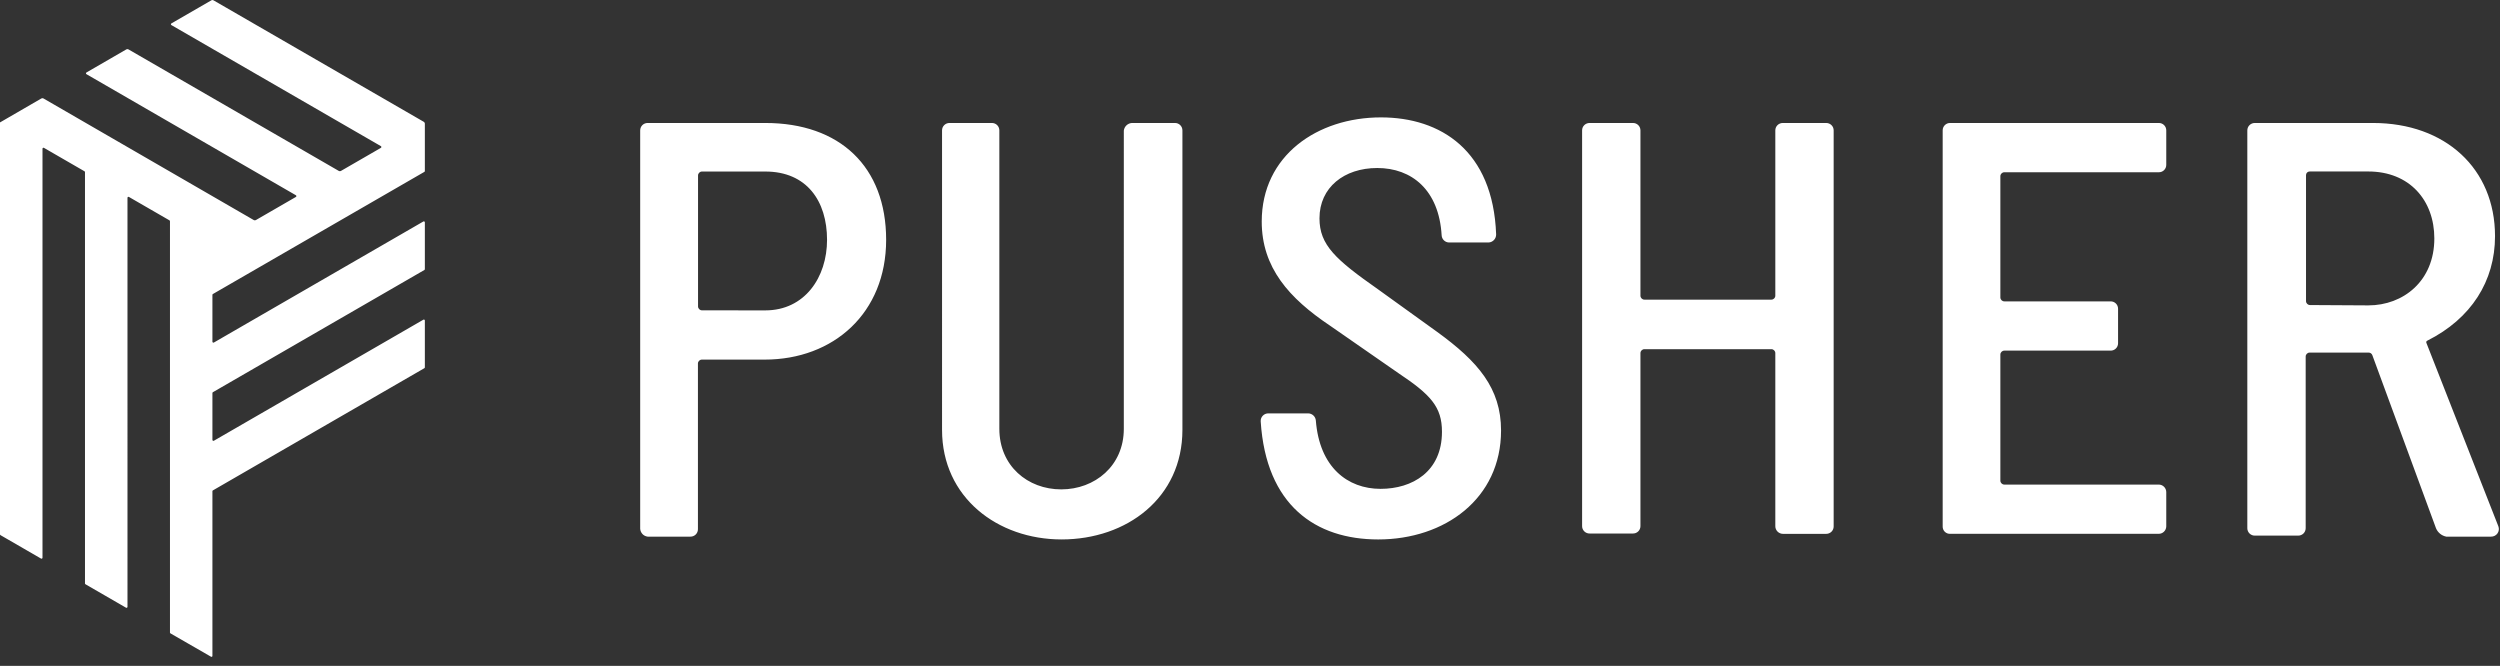 <svg xmlns="http://www.w3.org/2000/svg" width="214" height="57" fill="none"><rect width="100%" height="100%" fill="#333333" stroke="none"/><path fill="#fff" d="M18.183 56.145V42.05c-.001-.03.016-.058.043-.073l18.098-10.459c.027-.014.043-.042.043-.073v-4.008c0-.03-.016-.058-.042-.073-.026-.015-.058-.015-.084.001L18.309 37.727c-.026.015-.058.015-.084 0-.026-.015-.042-.043-.042-.073V33.644c0-.03.016-.058.043-.073l18.098-10.459c.026-.015.042-.043.043-.073v-4.008c-.001-.03-.017-.057-.043-.072-.026-.015-.057-.015-.083-.001L18.309 29.32c-.026.015-.058.016-.084.001-.026-.015-.042-.043-.042-.073v-4.008c-.001-.03.016-.058.043-.073l18.098-10.454c.026-.015.043-.043.043-.073v-4.063c-.002-.059-.033-.114-.083-.145L18.267.023c-.051-.03-.115-.03-.167 0L14.673 2.003c-.026.015-.043.043-.043.073 0 .03.016.058.043.073L32.605 12.51c.025.015.041.043.041.073 0 .03-.015.057-.041.073l-3.427 1.98c-.053.028-.116.028-.168 0L10.994 4.226c-.055-.032-.122-.032-.177 0L7.4 6.204c-.026.015-.043.043-.043.073 0 .03.016.058.043.073L25.328 16.713c.026.015.043.043.043.073 0 .03-.016.058-.043.073l-3.426 1.98c-.055.032-.122.032-.177 0L3.72 8.427c-.055-.032-.122-.032-.177 0L0 10.48v35.256c-0.0.03.016.058.043.073l3.468 2.005c.026.015.058.015.084.001.026-.015.042-.043.042-.073v-35.013c-0-.03.016-.058.042-.073.026-.015.058-.015.084.001l3.47 2.005c.026.015.041.043.041.073v35.206c0 .03.016.058.043.073l3.468 2.005c.026.015.059.015.085-0.0.026-.015.043-.044.042-.074V16.931c-0-.03.016-.058.042-.073.026-.015.058-.015.084.001l3.468 2.003c.026.015.043.043.043.073v35.208c0.0.029.016.057.041.073l3.479 2.003c.025.011.054.009.078-.005.023-.015.038-.04.039-.067ZM54.8 45.244V11.165c-.001-.172.067-.337.189-.457.122-.12.287-.185.458-.181h10.063c6.381 0 10.344 3.739 10.344 10.003 0 6.263-4.497 10.252-10.4 10.252h-5.373c-.183-0-.333.147-.338.331v14.186c.001.172-.067.336-.189.456-.122.12-.286.185-.457.181h-3.654c-.356-.038-.63-.333-.644-.693Zm10.71-18.675c3.373 0 5.285-2.826 5.285-6.039 0-3.326-1.742-5.847-5.285-5.847h-5.429c-.18.006-.324.152-.329.333v11.216c.004.185.154.333.338.333l5.42.004ZM96.903 10.527h3.663c.171-.004.337.06.459.18.123.12.191.284.19.455v25.635c0 5.822-4.763 9.379-10.344 9.379-5.468 0-10.232-3.586-10.232-9.379V11.162c-.001-.171.068-.335.19-.454.122-.12.287-.185.458-.181h3.608c.171-.004.336.06.459.18.122.12.191.284.19.455v25.544c0 3.171 2.423 5.185 5.299 5.185 2.876 0 5.356-2.014 5.356-5.185V11.179c.044-.36.342-.635.704-.653ZM113.853 27.879c-3.504-2.346-5.849-4.966-5.849-8.916 0-5.658 4.775-8.914 10.202-8.914 5.114 0 9.602 2.838 9.863 10.019.006.368-.283.674-.651.69h-3.362c-.344.003-.63-.264-.651-.607-.226-3.902-2.571-5.769-5.512-5.769-2.827 0-4.946 1.657-4.946 4.306 0 2.29 1.385 3.533 5.003 6.071l5.059 3.643c3.504 2.54 5.481 4.831 5.481 8.446 0 5.853-4.833 9.329-10.514 9.329-5.369 0-9.601-2.925-10.06-10.1-.013-.18.05-.357.174-.488.123-.131.296-.205.477-.204h3.419c.34.008.62.27.649.608.312 4.001 2.714 5.853 5.541 5.853 2.713 0 5.256-1.463 5.256-4.886 0-2.128-.96-3.173-3.734-5.023l-5.845-4.058ZM151.967 45.037v-14.817c-.003-.184-.155-.331-.34-.331h-10.864c-.186 0-.337.147-.341.331v14.817c.001.171-.069.334-.192.453-.123.119-.289.184-.461.179h-3.687c-.173.005-.339-.06-.462-.179-.123-.119-.192-.282-.192-.453V11.161c-.001-.171.068-.335.191-.454.124-.119.29-.184.463-.18h3.687c.172-.004.339.06.462.18.123.119.192.283.191.454v14.159c.005.183.156.329.341.329h10.864c.185 0.0.336-.146.34-.329V11.161c0-.171.068-.335.191-.454.124-.119.29-.184.463-.18h3.687c.172-.004.339.06.462.18.123.119.192.283.191.454v33.903c.001.171-.068.335-.191.454s-.29.184-.462.18h-3.687c-.175-.002-.343-.072-.465-.196-.123-.124-.191-.291-.189-.465ZM166.293 45.064V11.161c-.002-.171.066-.334.188-.454.121-.119.286-.184.456-.18h17.85c.17-.004.335.06.456.18.122.119.191.284.189.455v2.949c.002.171-.067.335-.189.455-.121.119-.286.184-.456.179h-13.219c-.183.001-.332.148-.337.331v10.39c.004.184.154.331.337.331h9.094c.17-.004.334.061.456.18.121.119.19.283.188.454v2.949c.002.171-.067.334-.188.454-.122.119-.286.184-.456.18h-9.094c-.183.001-.332.147-.337.331v10.804c.005.184.154.33.337.331h13.219c.351-0.0.638.282.645.634v2.949c-.008.352-.295.632-.645.632h-17.85c-.171.009-.338-.053-.461-.174-.122-.12-.189-.287-.183-.459ZM208.52 45.214l-5.448-14.811c-.047-.132-.172-.22-.313-.221h-5.052c-.185-0-.336.147-.341.331v14.701c0 .171-.069.336-.192.455-.123.12-.29.184-.462.18h-3.689c-.172.005-.338-.06-.461-.18-.123-.12-.192-.284-.191-.455V11.164c-.001-.171.067-.336.191-.456.122-.12.289-.185.461-.181h10.106c6.188 0 10.445 3.903 10.445 9.69 0 3.848-2.044 7.059-5.791 8.941-.039.013-.07.041-.086.078-.015.037-.015.079.002.116l6.159 15.695c.08.203.053.433-.073.612-.125.179-.333.283-.552.278h-3.832c-.397-.078-.728-.349-.881-.722Zm-5.789-19.073c2.98 0 5.648-2.076 5.648-5.73 0-3.268-2.128-5.732-5.648-5.732h-5.024c-.171-.001-.31.135-.312.304v10.796c.004.185.155.333.341.333l4.995.029Z"/></svg>